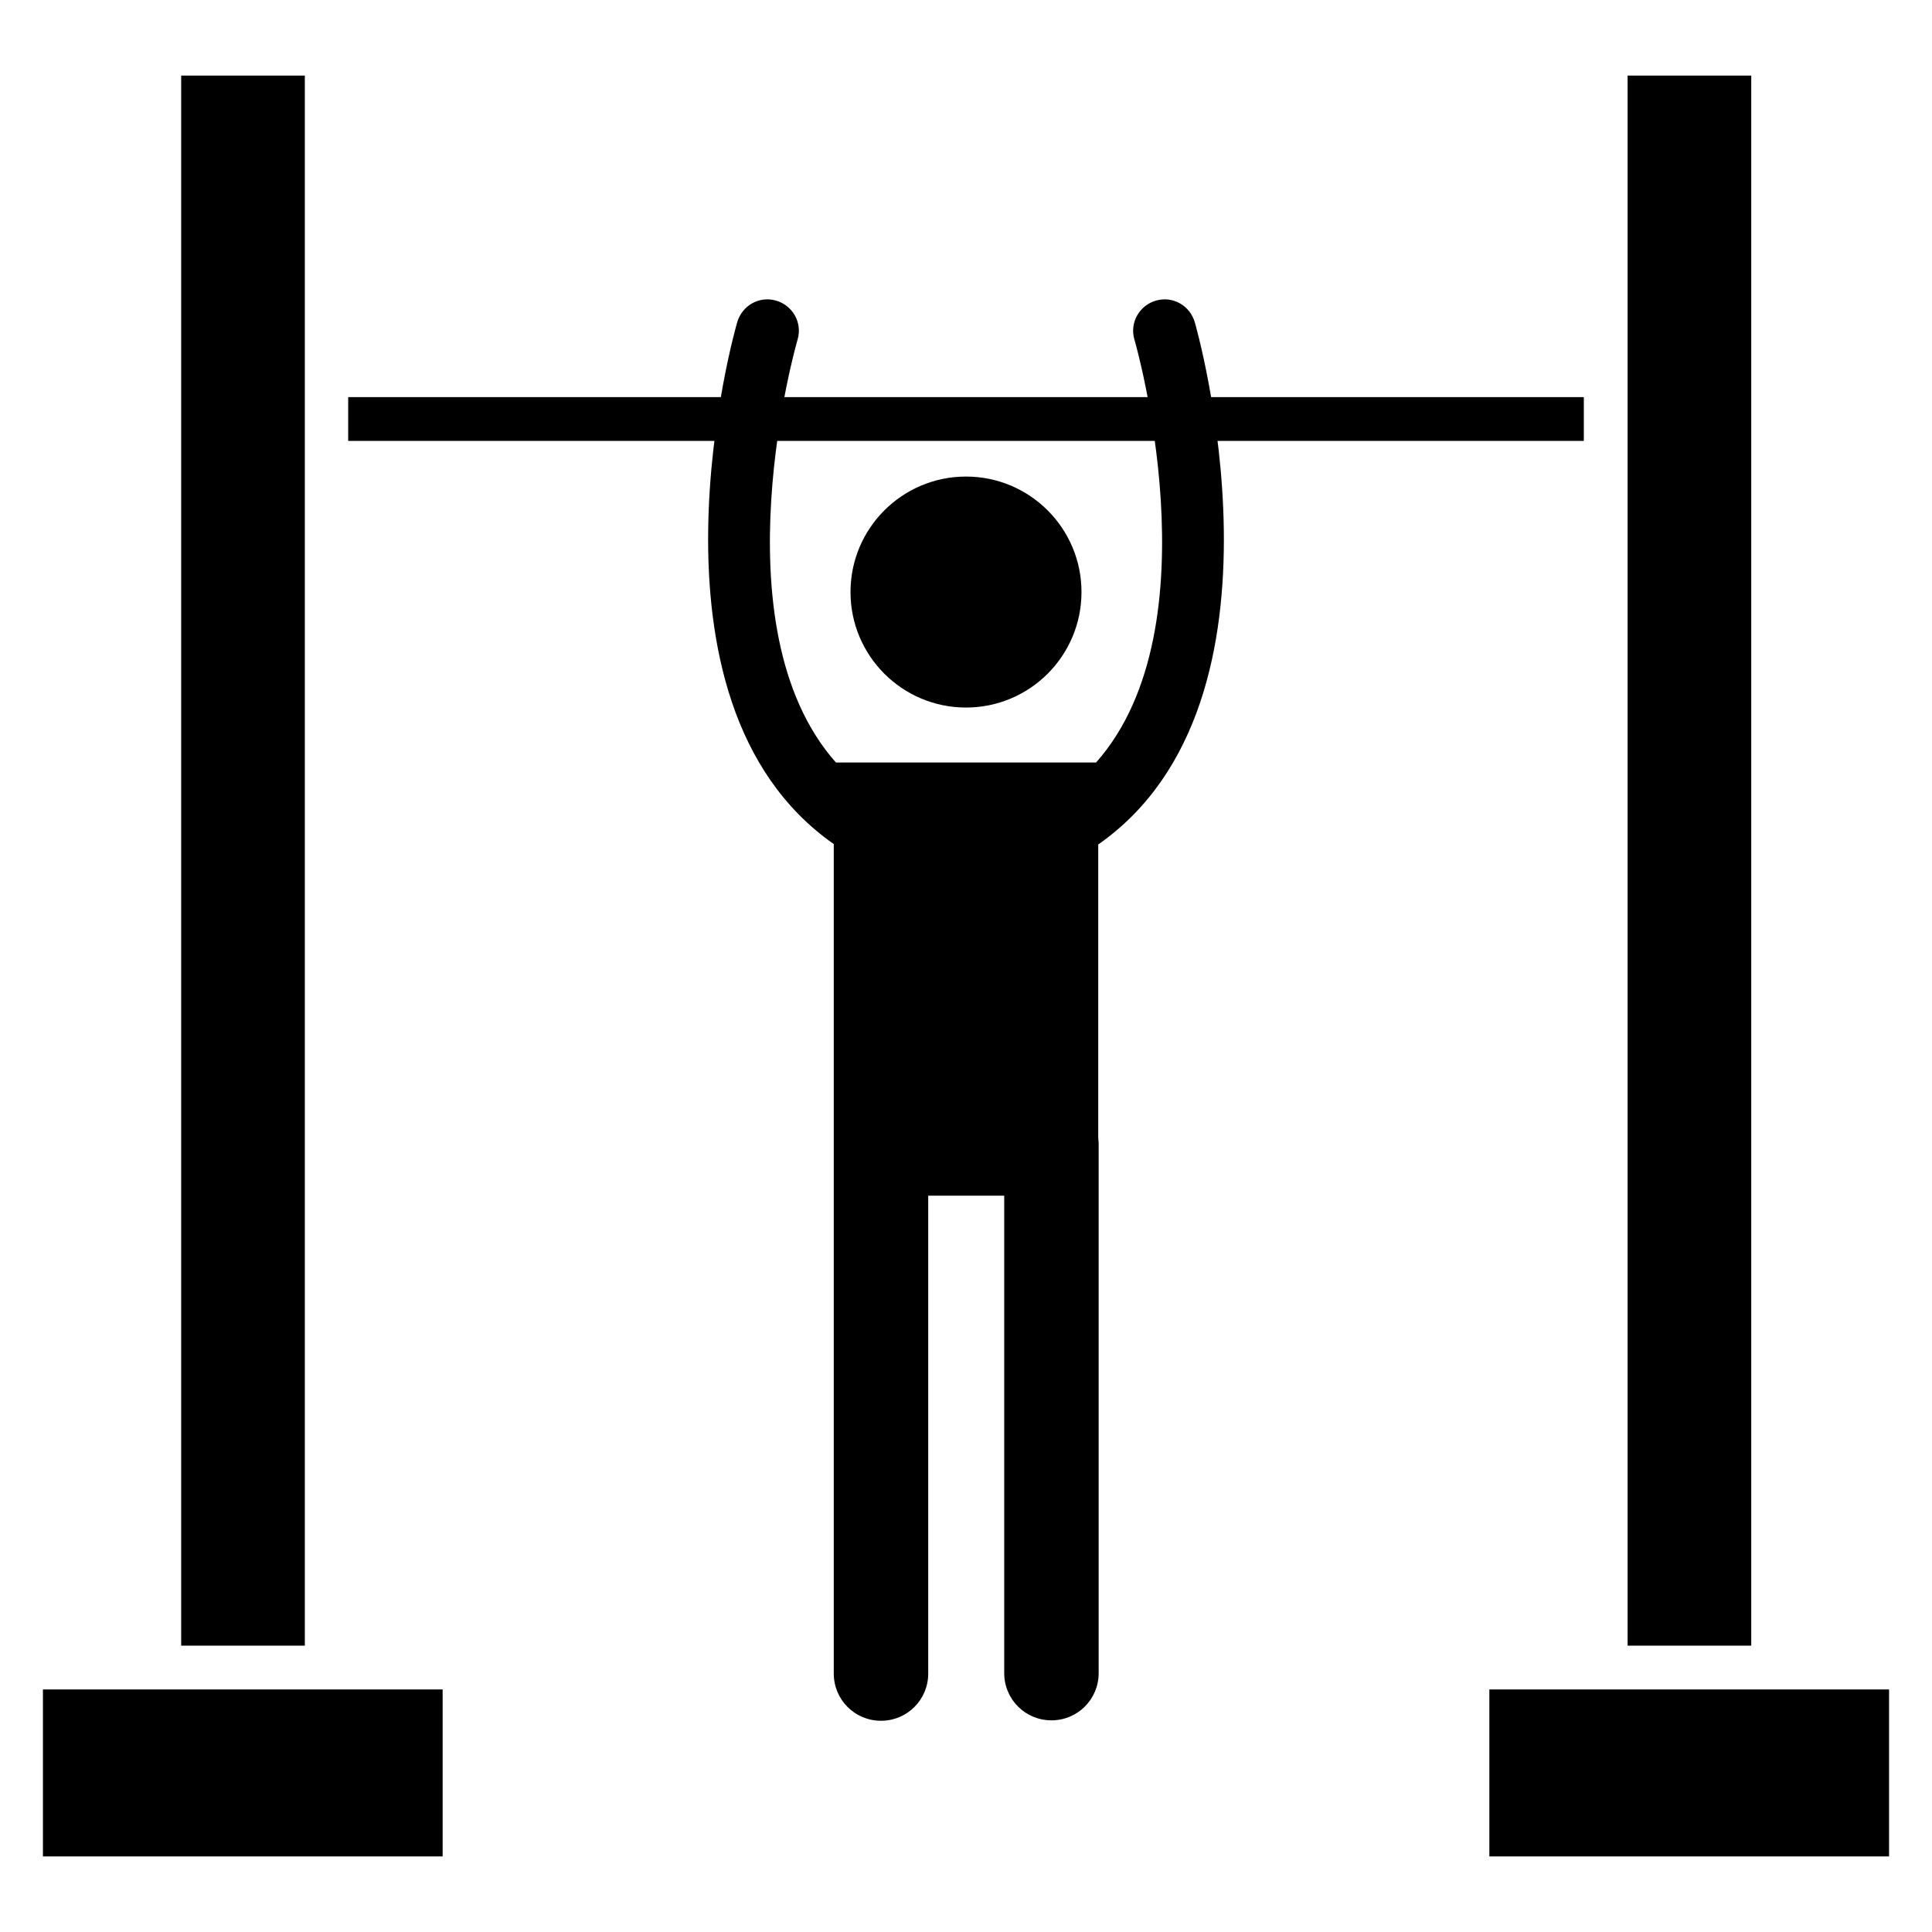 <svg xmlns="http://www.w3.org/2000/svg" version="1.1" xmlns:xlink="http://www.w3.org/1999/xlink" width="512" height="512" x="0" y="0" viewBox="0 0 450 450" style="enable-background:new 0 0 512 512" xml:space="preserve" class=""><g><path d="M42.2 17.6H71v365.7H42.2zM10 393.5h93.1v38.9H10zM379.1 17.6h28.8v365.7h-28.8zM346.9 393.5H440v38.9h-93.1zM81.1 92.5h287.8v10.2H81.1z" fill="#000000" opacity="1" data-original="#000000" class=""></path><g fill-rule="evenodd" clip-rule="evenodd"><path d="M171.7 75.1c1.1-3.9 5.1-6.2 9-5.1s6.2 5.1 5.1 9c-.1.2-19.3 66.8 8.9 98.6h60.6c28.2-31.8 9-98.4 8.9-98.6-1.1-3.9 1.2-7.9 5.1-9s7.9 1.2 9 5.1c.1.3 25.4 88.1-22.5 121.6V265c0 .4.1.8.1 1.2v123.5c0 6.1-4.9 11-11 11s-11-4.9-11-11V278.5h-17.7v111.3c0 6.1-4.9 11-11 11s-11-4.9-11-11V196.6c-47.9-33.5-22.6-121.3-22.5-121.5z" fill="#000000" opacity="1" data-original="#000000" class=""></path><circle cx="225" cy="137.9" r="26.9" fill="#000000" opacity="1" data-original="#000000" class=""></circle></g></g></svg>